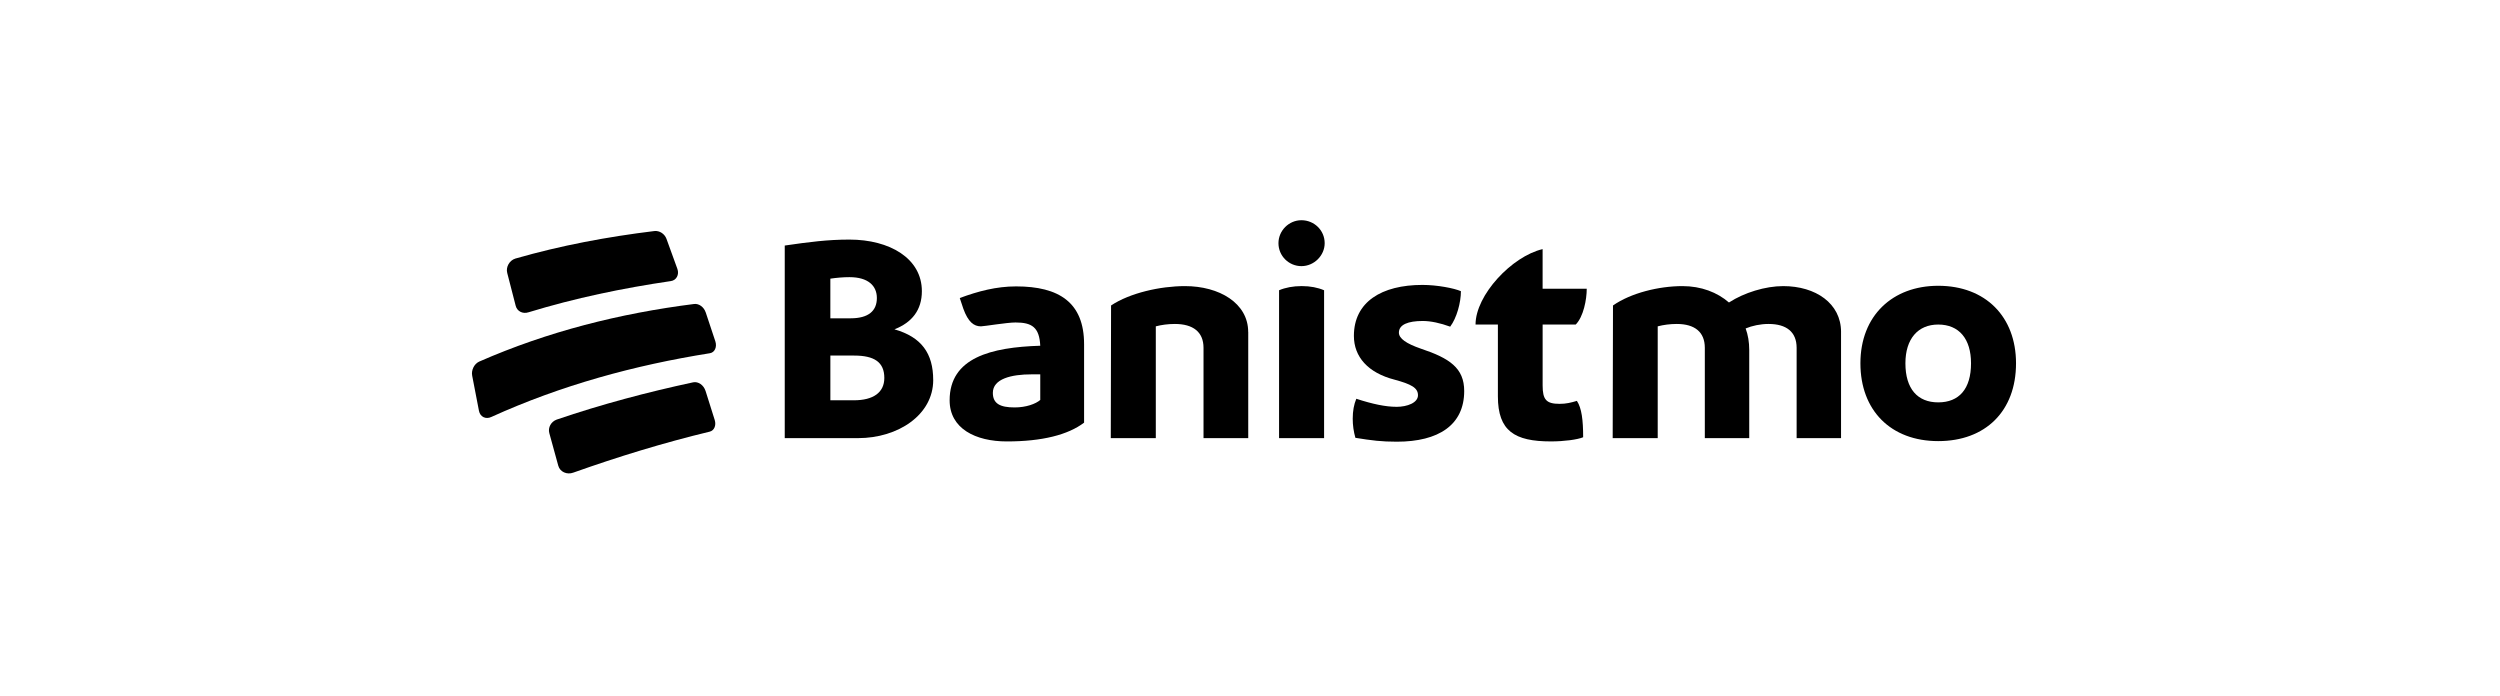 <svg version="1.1" xmlns="http://www.w3.org/2000/svg" width="115" height="32" viewBox="0 0 115 32">
<title>brand-Banitsmo-primario-positivo</title>
<path d="M23.721 14.065c0.066 0.256 0.325 0.387 0.588 0.301 2.157-0.658 4.318-1.108 6.549-1.436 0.256-0.034 0.396-0.296 0.302-0.559-0.198-0.554-0.298-0.83-0.501-1.381-0.086-0.234-0.318-0.387-0.556-0.362-2.18 0.267-4.286 0.66-6.397 1.266-0.275 0.086-0.444 0.391-0.374 0.662 0.154 0.603 0.232 0.905 0.389 1.509z"></path>
<path d="M32.461 14.368c-0.084-0.248-0.311-0.413-0.535-0.384-3.413 0.431-6.736 1.268-9.887 2.651-0.23 0.108-0.368 0.394-0.319 0.647 0.123 0.646 0.186 0.97 0.312 1.617 0.054 0.277 0.315 0.404 0.572 0.28 3.201-1.454 6.583-2.379 10.053-2.931 0.221-0.036 0.333-0.287 0.249-0.545-0.175-0.535-0.264-0.802-0.444-1.335z"></path>
<path d="M32.452 17.976c-0.085-0.264-0.332-0.437-0.567-0.389-2.131 0.458-4.214 1.011-6.277 1.714-0.262 0.095-0.409 0.369-0.34 0.621 0.164 0.6 0.247 0.9 0.413 1.502 0.078 0.282 0.398 0.427 0.693 0.316 2.063-0.732 4.146-1.372 6.275-1.885 0.204-0.049 0.305-0.287 0.229-0.532-0.168-0.54-0.252-0.81-0.425-1.348z"></path>
<path d="M40.679 17.384c0-0.727-0.466-1.028-1.385-1.028h-1.097v2.057h1.083c0.891 0 1.399-0.357 1.399-1.029zM39.074 12.749c-0.288 0-0.59 0.027-0.878 0.069v1.824h0.933c0.823 0 1.207-0.343 1.207-0.933 0-0.562-0.398-0.96-1.262-0.96zM42.928 17.48c0 1.605-1.618 2.674-3.456 2.674h-3.374v-8.859c1.125-0.164 1.975-0.274 2.976-0.274 1.851 0 3.332 0.864 3.332 2.373 0 0.864-0.453 1.44-1.262 1.755 1.248 0.356 1.783 1.111 1.783 2.331z"></path>
<path d="M47.852 18.399v-1.179h-0.398c-0.932 0-1.783 0.206-1.783 0.85 0 0.494 0.329 0.672 1.001 0.672 0.535 0 0.973-0.165 1.179-0.343zM49.868 15.835v3.607c-0.741 0.562-1.934 0.864-3.552 0.864-1.44 0-2.633-0.59-2.633-1.892 0-1.961 1.906-2.441 4.169-2.51-0.041-0.85-0.384-1.070-1.138-1.070-0.397 0-1.453 0.178-1.591 0.178-0.329 0-0.59-0.206-0.809-0.809l-0.165-0.494c0.85-0.315 1.687-0.535 2.592-0.535 1.975 0 3.127 0.74 3.127 2.66z"></path>
<path d="M57.419 15.272v4.882h-2.057v-4.155c0-0.727-0.48-1.097-1.317-1.097-0.315 0-0.617 0.041-0.878 0.11v5.143h-2.071l0.013-6.103c0.864-0.576 2.263-0.891 3.401-0.891 1.577 0 2.907 0.782 2.907 2.112z"></path>
<path d="M58.837 13.352c0.288-0.123 0.645-0.192 1.042-0.192s0.741 0.069 1.029 0.192v6.802h-2.071v-6.802zM58.809 11.186c0-0.576 0.48-1.056 1.056-1.056 0.59 0 1.070 0.466 1.070 1.056 0 0.562-0.48 1.056-1.070 1.056-0.576 0-1.056-0.466-1.056-1.056z"></path>
<path d="M64.226 18.715c0.521 0 1.001-0.192 1.001-0.535s-0.315-0.507-1.069-0.713c-1.234-0.315-1.879-1.056-1.879-2.016 0-1.563 1.275-2.345 3.154-2.345 0.672 0 1.454 0.151 1.769 0.288 0 0.521-0.192 1.234-0.494 1.632-0.453-0.165-0.891-0.261-1.262-0.261-0.672 0-1.097 0.165-1.097 0.535 0 0.274 0.343 0.507 1.015 0.74 1.317 0.439 1.989 0.891 1.989 1.947 0 1.563-1.179 2.331-3.099 2.331-0.713 0-1.138-0.055-1.906-0.178-0.082-0.288-0.123-0.576-0.123-0.878 0-0.357 0.055-0.658 0.165-0.919 0.754 0.247 1.358 0.37 1.837 0.37z"></path>
<path d="M72.537 18.44c0.219 0.329 0.288 0.878 0.288 1.673-0.261 0.11-0.878 0.192-1.481 0.192-1.673 0-2.441-0.48-2.441-2.071v-3.305h-1.028c0-1.358 1.673-3.14 3.085-3.47v1.824h2.030c0 0.494-0.151 1.289-0.507 1.646h-1.522v2.798c0 0.658 0.165 0.85 0.782 0.85 0.302 0 0.521-0.055 0.795-0.137z"></path>
<path d="M84.688 15.272v4.882h-2.043v-4.155c0-0.727-0.466-1.097-1.289-1.097-0.384 0-0.754 0.082-1.056 0.206 0.11 0.302 0.165 0.631 0.165 0.987v4.059h-2.043v-4.155c0-0.727-0.466-1.097-1.289-1.097-0.315 0-0.617 0.041-0.878 0.11v5.143h-2.071l0.014-6.103c0.823-0.576 2.112-0.891 3.195-0.891 0.864 0 1.604 0.288 2.139 0.754 0.699-0.453 1.673-0.754 2.496-0.754 1.495 0 2.661 0.795 2.661 2.112z"></path>
<path d="M90.667 16.712c0-1.124-0.549-1.783-1.509-1.783-0.933 0-1.509 0.658-1.509 1.783 0 1.179 0.562 1.797 1.509 1.797 0.96 0 1.509-0.617 1.509-1.797zM85.579 16.712c0-2.194 1.481-3.566 3.579-3.566 2.18 0 3.579 1.426 3.579 3.566 0 2.208-1.412 3.579-3.579 3.579-2.181 0-3.579-1.412-3.579-3.579z"></path>
</svg>
